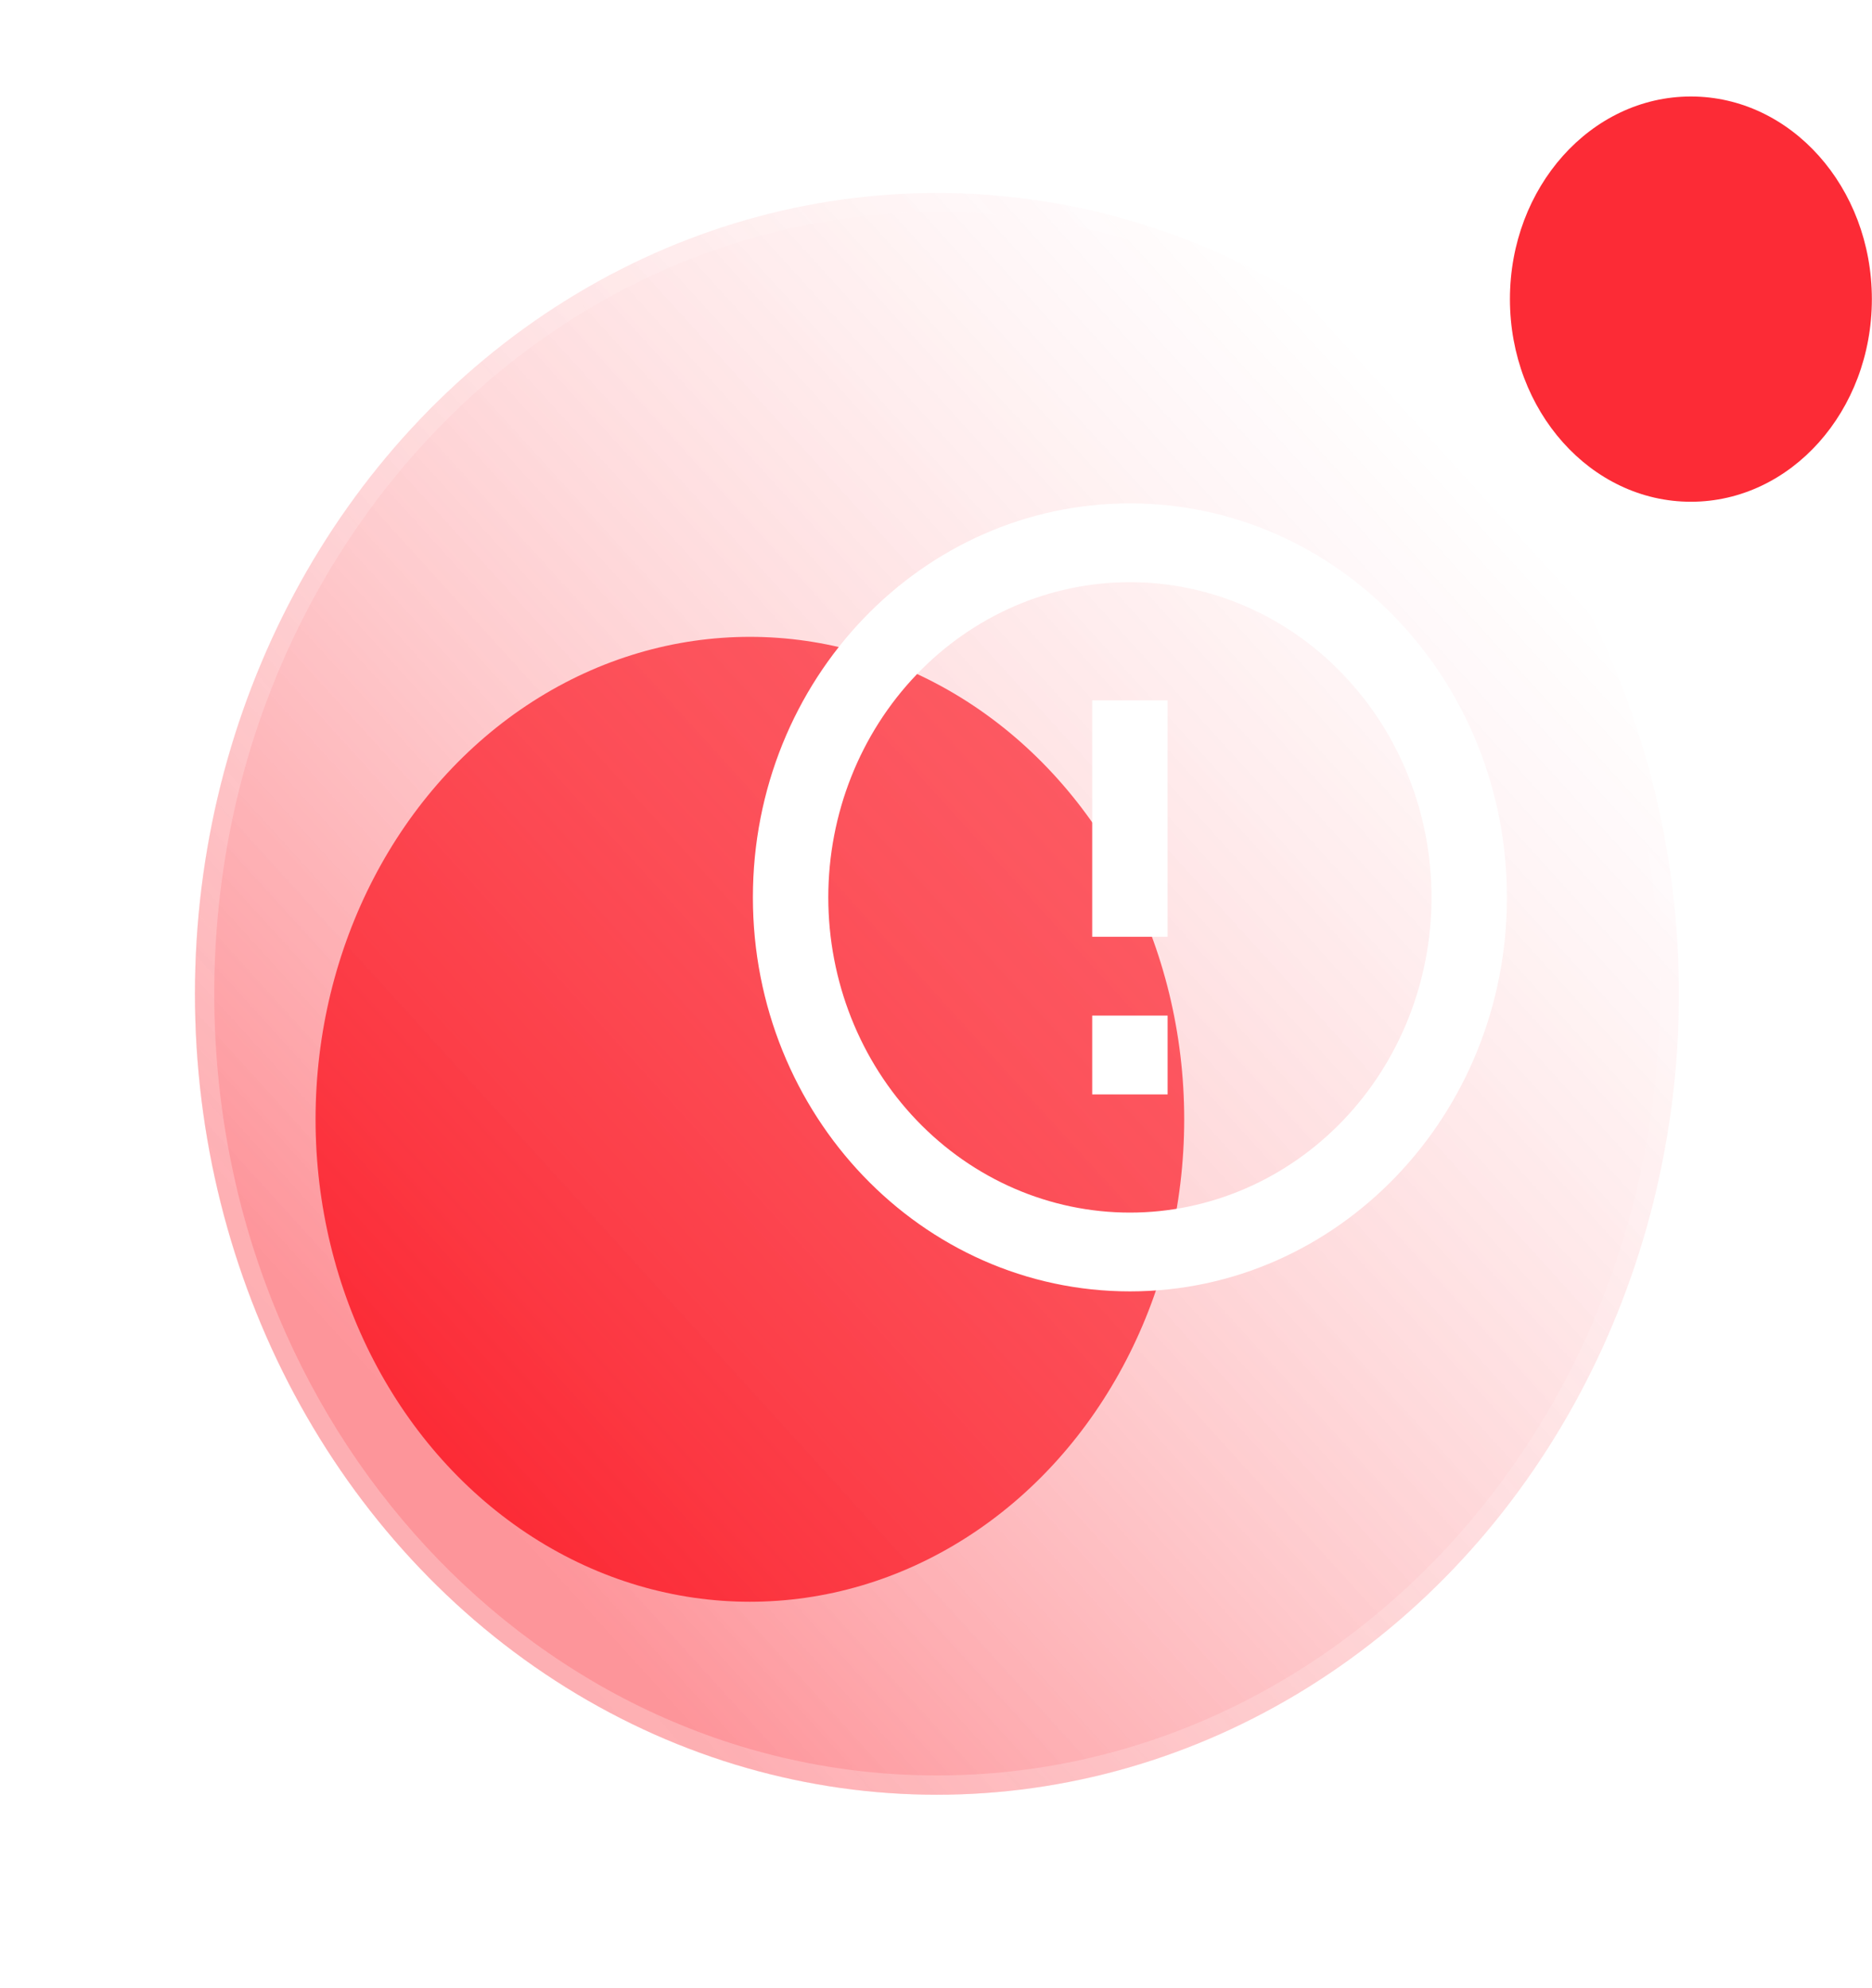 <svg width="97" height="103" viewBox="0 0 97 103" fill="none" xmlns="http://www.w3.org/2000/svg">
<ellipse cx="87.616" cy="15.5" rx="9.377" ry="10.5" fill="#FC2B36"/>
<ellipse cx="38.856" cy="58" rx="22.505" ry="25" fill="#FC2B36"/>
<g filter="url(#filter0_bd_1033_2438)">
<ellipse cx="58.548" cy="41.5" rx="38.446" ry="41.5" fill="url(#paint0_linear_1033_2438)"/>
<path d="M96.493 41.5C96.493 64.18 79.469 82.5 58.548 82.5C37.626 82.5 20.602 64.18 20.602 41.5C20.602 18.82 37.626 0.5 58.548 0.5C79.469 0.5 96.493 18.82 96.493 41.5Z" stroke="url(#paint1_linear_1033_2438)"/>
</g>
<g filter="url(#filter1_d_1033_2438)">
<path d="M58.548 61.917C47.758 61.917 39.012 52.777 39.012 41.501C39.012 30.224 47.758 21.084 58.548 21.084C69.337 21.084 78.083 30.224 78.083 41.501C78.083 52.777 69.337 61.917 58.548 61.917ZM58.548 57.834C62.693 57.834 66.668 56.113 69.599 53.05C72.529 49.987 74.176 45.833 74.176 41.501C74.176 37.169 72.529 33.014 69.599 29.951C66.668 26.888 62.693 25.167 58.548 25.167C54.403 25.167 50.428 26.888 47.497 29.951C44.566 33.014 42.919 37.169 42.919 41.501C42.919 45.833 44.566 49.987 47.497 53.05C50.428 56.113 54.403 57.834 58.548 57.834ZM56.594 47.626H60.501V51.709H56.594V47.626ZM56.594 31.292H60.501V43.542H56.594V31.292Z" fill="white"/>
</g>
<defs>
<filter id="filter0_bd_1033_2438" x="0.102" y="-20" width="116.892" height="123" filterUnits="userSpaceOnUse" color-interpolation-filters="sRGB">
<feFlood flood-opacity="0" result="BackgroundImageFix"/>
<feGaussianBlur in="BackgroundImage" stdDeviation="10"/>
<feComposite in2="SourceAlpha" operator="in" result="effect1_backgroundBlur_1033_2438"/>
<feColorMatrix in="SourceAlpha" type="matrix" values="0 0 0 0 0 0 0 0 0 0 0 0 0 0 0 0 0 0 127 0" result="hardAlpha"/>
<feOffset dx="-10" dy="10"/>
<feGaussianBlur stdDeviation="5"/>
<feColorMatrix type="matrix" values="0 0 0 0 0 0 0 0 0 0 0 0 0 0 0 0 0 0 0.05 0"/>
<feBlend mode="normal" in2="effect1_backgroundBlur_1033_2438" result="effect2_dropShadow_1033_2438"/>
<feBlend mode="normal" in="SourceGraphic" in2="effect2_dropShadow_1033_2438" result="shape"/>
</filter>
<filter id="filter1_d_1033_2438" x="25.105" y="12" width="66.885" height="69" filterUnits="userSpaceOnUse" color-interpolation-filters="sRGB">
<feFlood flood-opacity="0" result="BackgroundImageFix"/>
<feColorMatrix in="SourceAlpha" type="matrix" values="0 0 0 0 0 0 0 0 0 0 0 0 0 0 0 0 0 0 127 0" result="hardAlpha"/>
<feOffset dy="5"/>
<feGaussianBlur stdDeviation="5"/>
<feColorMatrix type="matrix" values="0 0 0 0 0 0 0 0 0 0 0 0 0 0 0 0 0 0 0.25 0"/>
<feBlend mode="normal" in2="BackgroundImageFix" result="effect1_dropShadow_1033_2438"/>
<feBlend mode="normal" in="SourceGraphic" in2="effect1_dropShadow_1033_2438" result="shape"/>
</filter>
<linearGradient id="paint0_linear_1033_2438" x1="36.441" y1="68.994" x2="91.189" y2="19.232" gradientUnits="userSpaceOnUse">
<stop stop-color="#FC2B36" stop-opacity="0.5"/>
<stop offset="1" stop-color="white" stop-opacity="0.25"/>
</linearGradient>
<linearGradient id="paint1_linear_1033_2438" x1="33.558" y1="69.513" x2="91.121" y2="20.47" gradientUnits="userSpaceOnUse">
<stop stop-color="white" stop-opacity="0.25"/>
<stop offset="1" stop-color="white" stop-opacity="0.05"/>
</linearGradient>
</defs>
</svg>
